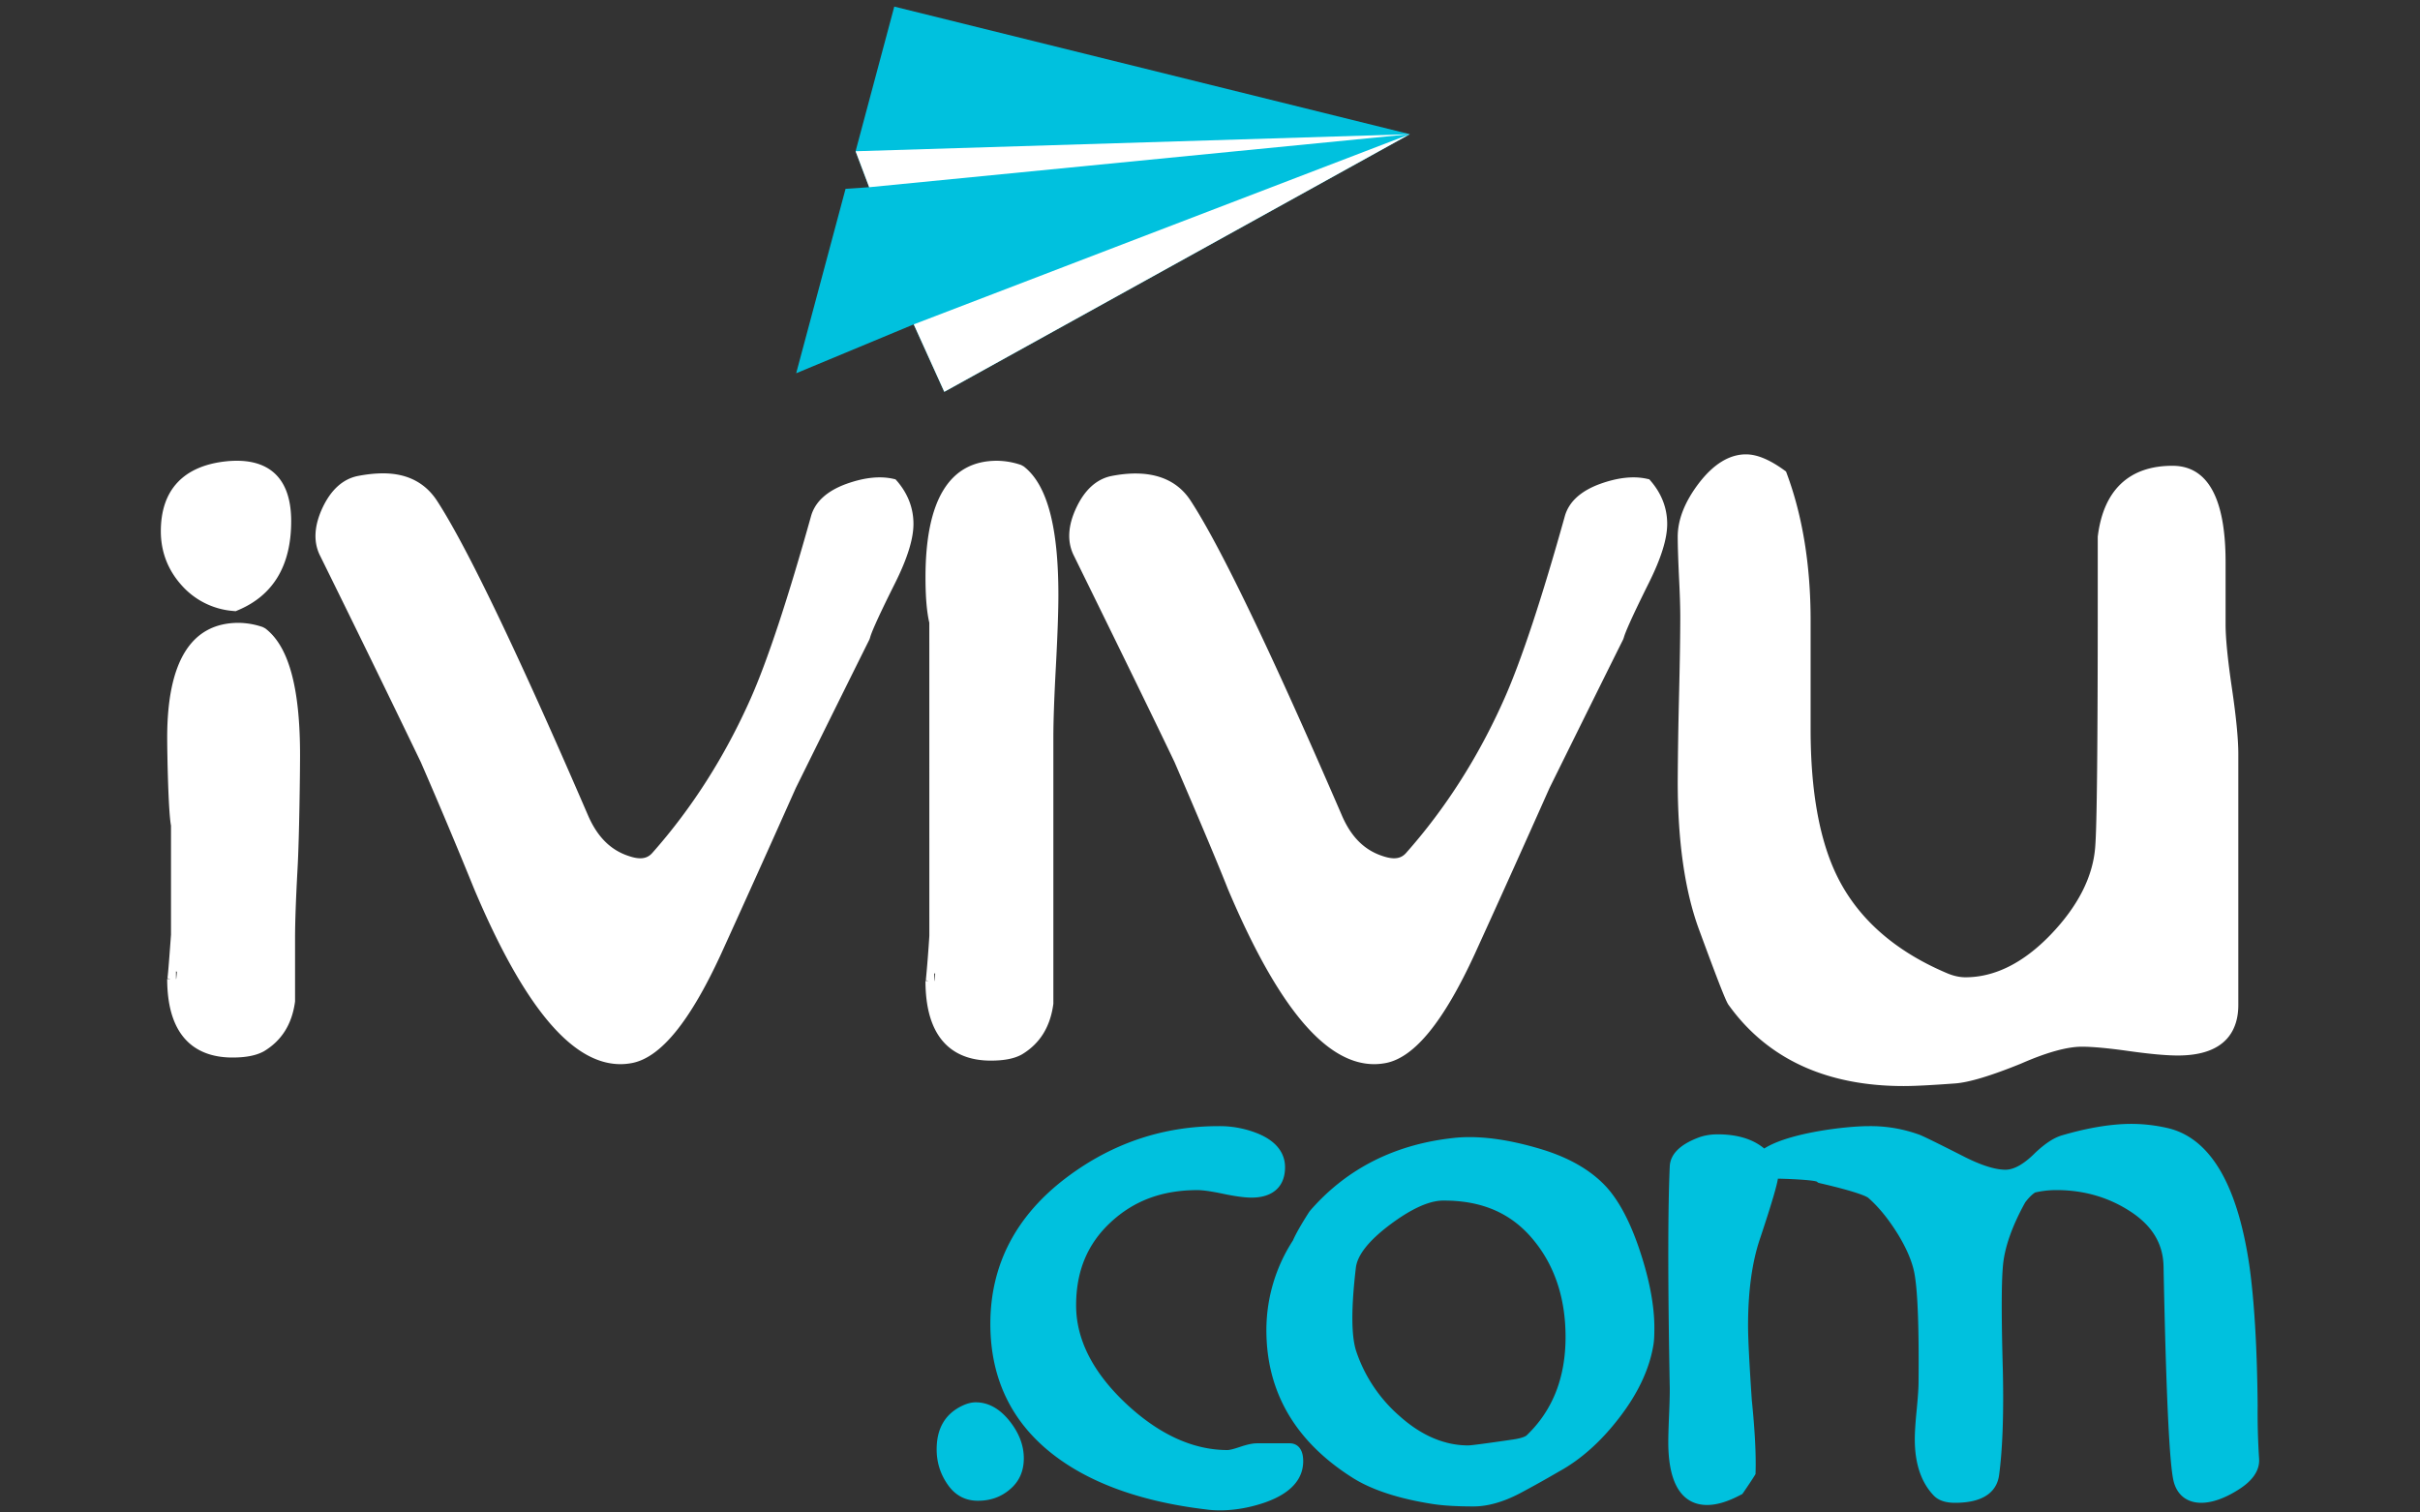 <svg xmlns="http://www.w3.org/2000/svg" width="80" height="50"><rect width="100%" height="100%" fill="#333333" stroke="none"/><path fill="#00C1DE" d="M46.606 4.436L29.563.218 28.284 5l.449 1.189-.781.054-1.632 6.096 3.886-1.616 1.01 2.23 15.39-8.517z"/><path fill="#FFF" d="M46.606 4.436l-16.4 6.287 1.01 2.23 15.39-8.517zM28.284 5l.449 1.189 17.873-1.753L28.284 5zm1.318 10.845l-.095-.021c-.442-.094-.961-.034-1.544.178-.618.229-1.003.574-1.144 1.033-.774 2.77-1.449 4.803-1.998 6.044-.852 1.922-1.951 3.646-3.265 5.126-.175.193-.417.217-.787.088-.594-.199-1.031-.639-1.336-1.352-2.317-5.363-3.992-8.849-4.97-10.361-.392-.618-.996-.932-1.796-.932-.268 0-.556.031-.857.091-.481.104-.867.453-1.145 1.04-.273.583-.311 1.102-.104 1.551a789.402 789.402 0 0 1 3.351 6.867 183.971 183.971 0 0 1 1.763 4.191c1.648 3.898 3.232 5.791 4.838 5.791.13 0 .262-.014.39-.039.943-.189 1.903-1.367 2.934-3.604a761.363 761.363 0 0 0 2.471-5.487c1.203-2.433 2.014-4.068 2.433-4.908l.021-.059c.027-.114.172-.496.818-1.787.416-.831.617-1.479.617-1.975 0-.515-.179-.987-.53-1.403l-.065-.072zM8.768 20.773l-.081-.043a2.547 2.547 0 0 0-.797-.14c-1.569 0-2.363 1.278-2.363 3.796 0 .477.034 2.433.126 2.907v3.605c-.086 1.193-.111 1.408-.117 1.443l.097.021h-.106C5.528 34.51 6.7 34.96 7.683 34.96c.448 0 .784-.066 1.039-.205.584-.35.932-.891 1.032-1.65v-2.088c0-.518.027-1.291.082-2.295.057-1.004.083-3.187.083-3.76 0-2.232-.375-3.603-1.151-4.189zm-2.95 11.343c.01 0 .02.006.03.006a5.802 5.802 0 0 1-.023.242h-.007l-.001-.248h.001zm1.9-11.918l.071.007.064-.027c1.177-.487 1.773-1.479 1.773-2.948 0-1.652-.973-1.998-1.789-1.998-.12 0-.244.005-.375.02-1.405.154-2.145.952-2.145 2.309 0 .675.229 1.275.681 1.781a2.544 2.544 0 0 0 1.72.856zm26.12-4.782l-.083-.045a2.531 2.531 0 0 0-.798-.139c-1.567 0-2.362 1.295-2.362 3.853 0 .652.042 1.144.126 1.503l.001 10.348a43.47 43.47 0 0 1-.116 1.471l.09.02h-.102c.002 2.18 1.173 2.635 2.157 2.635.449 0 .788-.066 1.038-.209.585-.354.932-.902 1.033-1.672v-8.81c0-.535.028-1.319.083-2.334.055-1.037.083-1.833.083-2.364.001-2.27-.375-3.663-1.15-4.257zm-2.952 16.762c.01 0 .019.006.029.006a4.552 4.552 0 0 1-.022.242h-.007l-.002-.248h.002zm23.636-16.333l-.097-.021c-.442-.094-.963-.034-1.544.178-.618.229-1.001.574-1.143 1.033-.773 2.768-1.449 4.801-2 6.044-.85 1.922-1.949 3.646-3.263 5.126-.175.193-.417.217-.787.088-.595-.199-1.033-.639-1.335-1.352-2.319-5.363-3.994-8.85-4.975-10.361-.518-.824-1.444-1.081-2.651-.841-.481.104-.867.453-1.144 1.04-.276.583-.311 1.102-.102 1.551 1.671 3.4 2.798 5.713 3.348 6.867.854 1.982 1.447 3.391 1.762 4.191 1.649 3.898 3.231 5.791 4.839 5.791h.001c.129 0 .26-.014.39-.039.943-.189 1.901-1.367 2.932-3.604a627.053 627.053 0 0 0 2.471-5.487c1.203-2.433 2.013-4.068 2.433-4.908l.022-.059c.036-.138.206-.561.816-1.787.416-.831.619-1.479.619-1.975 0-.515-.179-.987-.53-1.403l-.062-.072zm19.258 6.89c-.137-.932-.207-1.639-.207-2.098v-2.056c0-2.112-.591-3.183-1.756-3.183-1.429 0-2.283.799-2.47 2.345v2.096c0 4.726-.027 7.471-.084 8.16-.075.99-.574 1.965-1.479 2.906-.896.928-1.842 1.402-2.81 1.402-.208 0-.419-.051-.635-.146-1.704-.725-2.914-1.795-3.599-3.178-.587-1.184-.885-2.819-.885-4.865v-3.607c0-1.814-.264-3.443-.782-4.841l-.031-.083-.071-.052c-.484-.347-.893-.515-1.253-.515-.547 0-1.069.319-1.555.951-.465.61-.701 1.205-.701 1.771 0 .313.016.763.042 1.334.029.569.042 1.009.042 1.309 0 .604-.014 1.519-.043 2.719a148.403 148.403 0 0 0-.041 2.734c0 1.955.231 3.584.686 4.842.815 2.219.94 2.477 1.007 2.557 1.276 1.768 3.221 2.666 5.778 2.666.361 0 .914-.029 1.69-.086.453-.031 1.166-.242 2.183-.654.849-.373 1.528-.561 2.015-.561.346 0 .868.047 1.547.143.714.1 1.248.148 1.627.148 1.651 0 1.999-.908 1.999-1.672v-8.306c-.001-.486-.072-1.222-.214-2.18z"/><g fill="#00C1DE"><path d="M53.123 39.26c-.497-.551-1.208-.969-2.115-1.252-1.16-.357-2.184-.488-3.025-.381-1.92.221-3.496 1.033-4.682 2.406l-.024.033c-.265.414-.442.725-.535.941a5.448 5.448 0 0 0-.878 2.965c0 2.053.965 3.697 2.87 4.893.642.4 1.541.689 2.67.861.348.051.789.074 1.309.074.457 0 .971-.141 1.529-.432a36.529 36.529 0 0 0 1.292-.721c.728-.398 1.405-1.004 2.015-1.805.616-.803.989-1.617 1.112-2.4.02-.119.029-.295.029-.545 0-.723-.156-1.563-.463-2.498-.308-.943-.679-1.662-1.104-2.139zm-1.369 4.936c0 1.34-.422 2.422-1.274 3.242-.006.012-.089.096-.467.15-1.201.176-1.431.195-1.475.195-.783 0-1.548-.324-2.269-.969a4.911 4.911 0 0 1-1.433-2.137c-.169-.502-.172-1.439-.013-2.777.054-.414.427-.885 1.106-1.398.693-.523 1.28-.797 1.742-.813h.069c1.247 0 2.201.412 2.914 1.256.73.858 1.1 1.956 1.1 3.251z"/><path d="M42.641 47.713h-1.092c-.135 0-.318.037-.576.125-.272.092-.37.098-.395.098-1.143 0-2.277-.523-3.368-1.549-1.085-1.025-1.636-2.111-1.636-3.232 0-1.135.374-2.033 1.138-2.744.773-.721 1.711-1.068 2.873-1.068.176 0 .456.039.836.119.419.088.731.129.954.129.703 0 1.106-.365 1.106-1.006 0-.338-.155-.805-.896-1.111a3.375 3.375 0 0 0-1.304-.246c-1.827 0-3.506.564-4.993 1.676-1.692 1.264-2.549 2.898-2.549 4.861 0 1.898.775 3.408 2.309 4.492 1.207.854 2.832 1.406 4.828 1.643.149.021.302.029.455.029.461 0 .944-.08 1.434-.242.873-.293 1.316-.764 1.316-1.385-.001-.548-.337-.589-.44-.589zm31.992-1.257c-.018-1.904-.111-3.469-.276-4.635-.4-2.703-1.317-4.23-2.734-4.537a5.413 5.413 0 0 0-1.155-.131c-.669 0-1.448.127-2.321.385-.26.08-.541.266-.863.568-.372.375-.705.563-.988.563-.335 0-.785-.141-1.335-.416-1.277-.65-1.442-.713-1.49-.734a4.72 4.72 0 0 0-1.697-.291c-.752 0-2.639.219-3.452.74-.373-.311-.889-.469-1.539-.469-.248 0-.473.041-.666.119-.584.227-.894.537-.918.93-.065 1.424-.065 3.902 0 7.365 0 .215-.008.5-.023.859-.018.42-.026.719-.026.904 0 1.717.698 2.076 1.283 2.076.314 0 .676-.105 1.101-.33l.064-.033.039-.055c.152-.223.271-.4.356-.537l.041-.066.002-.076c.017-.59-.025-1.391-.125-2.367-.082-1.211-.124-2.045-.124-2.463 0-1.123.129-2.076.382-2.838.467-1.398.578-1.848.605-2.023.645.014 1.189.057 1.284.098l.05.037.058.016c1.335.309 1.559.455 1.593.482.339.295.671.701.986 1.211.308.506.496.967.557 1.375.097.607.137 1.787.121 3.508 0 .188-.021.49-.06.904-.043.426-.064.758-.064.984 0 .801.209 1.428.63 1.865.157.16.388.236.701.236 1.088 0 1.391-.486 1.453-.896.117-.854.159-2.023.127-3.475-.049-1.719-.049-2.871 0-3.424.045-.621.302-1.348.738-2.135.114-.152.223-.26.327-.328.215-.051.453-.08.709-.08.869 0 1.664.221 2.358.654.779.479 1.166 1.092 1.18 1.871.084 4.203.193 6.521.332 7.096.192.779 1.016.99 2.121.297.493-.303.73-.652.706-1.035a23.57 23.57 0 0 1-.048-1.769zm-42.377-.098c-.133 0-.274.035-.422.102-.581.268-.87.75-.87 1.453 0 .436.125.826.373 1.176.248.352.58.523.993.523.414 0 .771-.127 1.068-.387.299-.256.447-.598.447-1.014 0-.434-.16-.85-.483-1.25-.324-.398-.693-.603-1.106-.603z"/></g></svg>